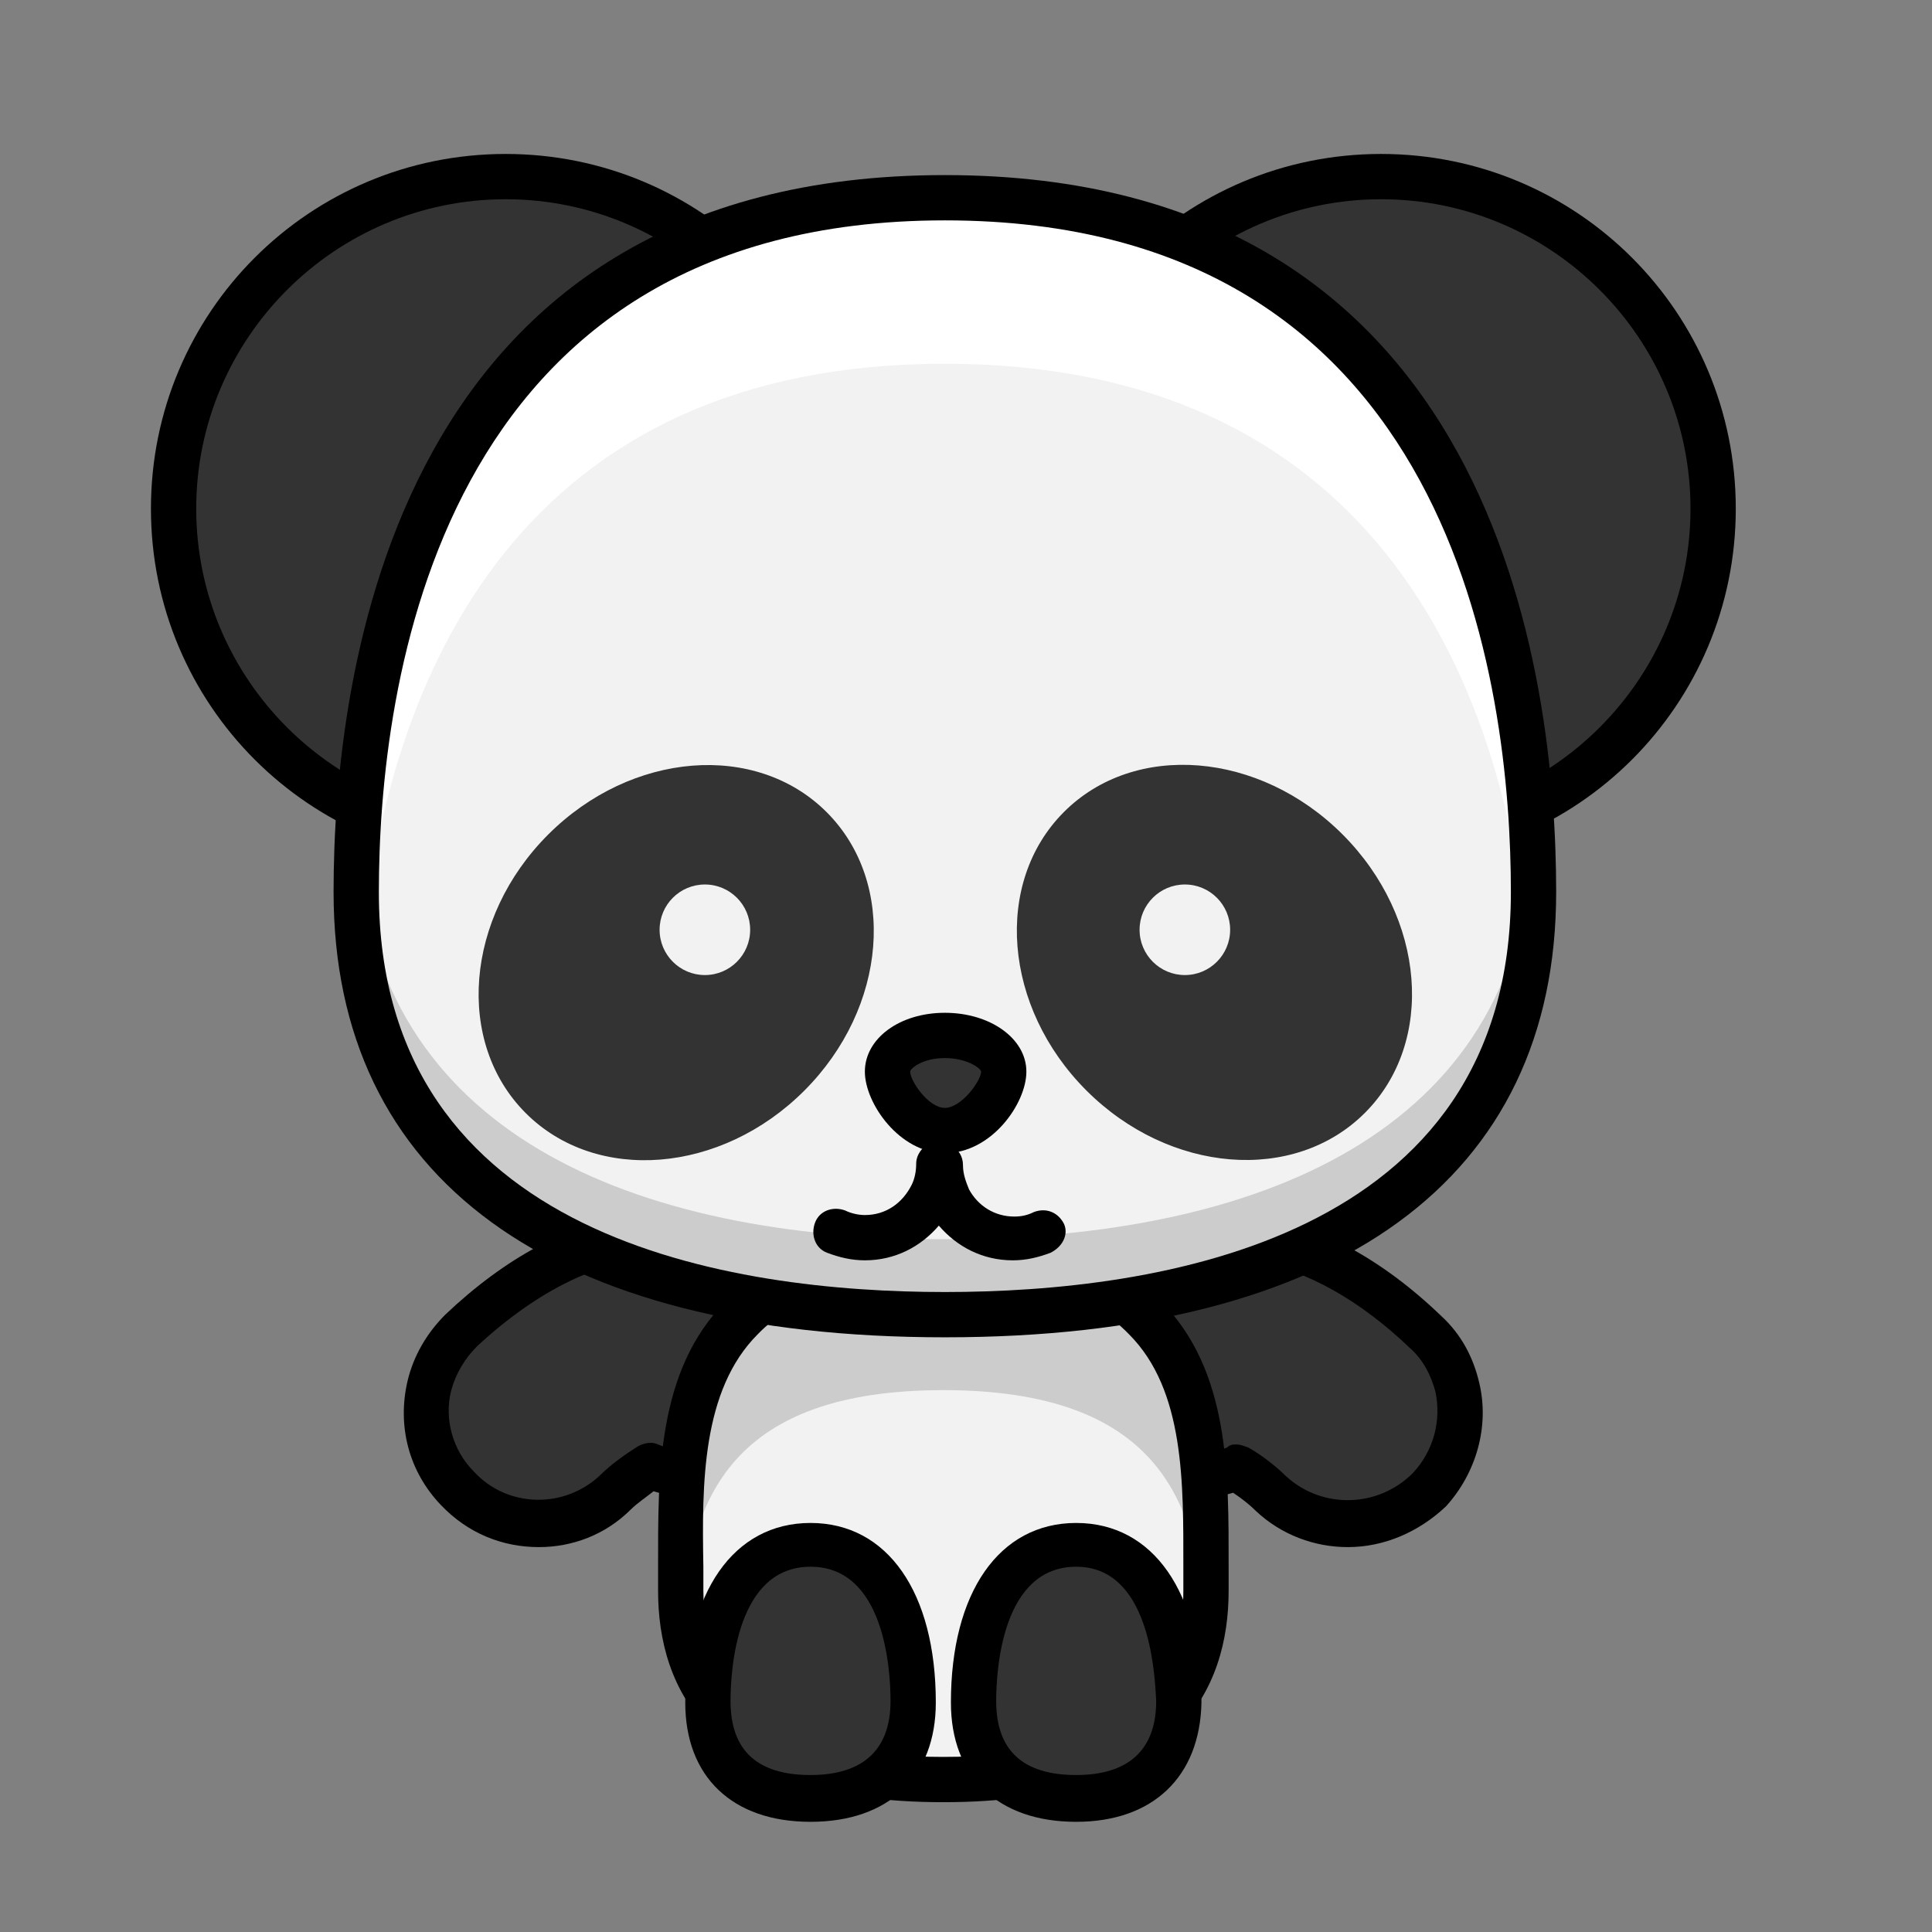 <svg enable-background="new 0 0 128 128" height="512" viewBox="0 0 128 128" width="512" xmlns="http://www.w3.org/2000/svg"><rect x="0" y="0" width="128" height="128" fill="#808080" stroke="none"/><g id="Panda"><g id="Body_15_"><g id="Arms"><g><path d="m28.5 91.8c.3-1.4 1-2.6 2.1-3.7 7.4-7 15.4-8.3 20.6-3.1 2.9 2.9 2.9 7.6 0 10.5-2.2 2.2-5.3 2.7-8 1.6-.7.4-1.6 1.1-2.3 1.7-3 2.8-7.7 2.7-10.5-.3-1.9-1.7-2.5-4.3-1.9-6.7z" fill="#333"/><path d="m35.7 102.5c-2.4 0-4.7-.9-6.5-2.8-2.1-2.2-2.9-5.2-2.2-8.2.4-1.7 1.3-3.2 2.5-4.4 8-7.6 16.9-8.9 22.7-3.1 3.5 3.5 3.5 9.2 0 12.6-2.3 2.3-5.7 3.2-8.9 2.2-.5.4-1.1.8-1.5 1.2-1.7 1.7-3.9 2.5-6.1 2.5zm7.9-19.1c-3.7 0-7.9 2-12 5.8-.8.8-1.4 1.8-1.7 2.9-.5 1.9.1 4 1.5 5.4 2.2 2.4 6 2.5 8.4.2.7-.7 1.7-1.4 2.5-1.9.4-.2.9-.3 1.3-.1 2.2.9 4.7.4 6.4-1.3 2.3-2.3 2.3-6.1 0-8.4-1.7-1.7-4-2.6-6.4-2.6z"/></g><g><path d="m96.5 91.8c-.3-1.4-1-2.6-2.1-3.7-7.4-7-15.4-8.3-20.6-3.1-2.9 2.9-2.9 7.6 0 10.5 2.2 2.2 5.3 2.7 8 1.6.7.4 1.6 1.1 2.3 1.7 3 2.8 7.7 2.7 10.5-.3 1.9-1.7 2.5-4.3 1.9-6.7z" fill="#333"/><path d="m89.3 102.5c-2.2 0-4.4-.8-6.1-2.4-.4-.4-.9-.8-1.5-1.2-3.1.9-6.5.1-8.9-2.2-3.5-3.5-3.5-9.2 0-12.6 5.8-5.8 14.7-4.6 22.7 3.1 1.3 1.2 2.1 2.7 2.5 4.4.7 2.9-.2 6-2.2 8.2-1.8 1.7-4.1 2.7-6.5 2.7zm-7.4-6.8c.3 0 .5.1.8.2.9.5 1.9 1.3 2.5 1.9 2.4 2.2 6.1 2.1 8.4-.2 1.4-1.5 1.9-3.5 1.5-5.4-.3-1.1-.8-2.1-1.7-2.9-6.7-6.4-14-7.7-18.5-3.1-2.3 2.3-2.3 6.1 0 8.4 1.7 1.7 4.2 2.2 6.4 1.3.2-.2.4-.2.6-.2z"/></g></g><g id="Body_14_"><path d="m79.9 105.4c0 9.6-7.8 12.5-17.4 12.5s-17.4-2.9-17.4-12.5-1.1-22.3 17.4-22.3 17.4 12.7 17.4 22.3z" fill="#f2f2f2"/><path d="m45.2 107.2c.5-7.8 3.2-15.1 17.3-15.1s16.8 7.3 17.3 15.1c.1-.6.1-1.1.1-1.7 0-9.6 1.1-22.3-17.4-22.3s-17.4 12.7-17.4 22.3c0 .5 0 1.1.1 1.7z" fill="#ccc"/><path d="m62.5 119.4c-15.6 0-18.9-7.6-18.9-14 0-.5 0-1 0-1.6 0-6.1-.1-13 4.5-17.6 3.1-3.1 7.8-4.7 14.4-4.7s11.3 1.5 14.4 4.7c4.6 4.6 4.5 11.5 4.5 17.6v1.6c0 6.4-3.3 14-18.9 14zm0-34.8c-5.8 0-9.8 1.2-12.3 3.8-3.7 3.7-3.7 9.9-3.6 15.4v1.6c0 7.4 5.2 11 15.9 11s15.9-3.6 15.9-11c0-.5 0-1.1 0-1.6 0-5.5.1-11.7-3.6-15.4-2.5-2.6-6.5-3.8-12.3-3.8z"/></g><g id="Legs"><g><path d="m78 112.7c0 4.7-3 6.4-6.8 6.4-3.7 0-6.8-1.8-6.8-6.4 0-4.7 1.5-10.4 6.8-10.4s6.8 5.8 6.8 10.4z" fill="#333"/><path d="m71.3 120.7c-5.2 0-8.3-3-8.3-7.9 0-7.3 3.2-11.9 8.3-11.9s8.3 4.6 8.3 11.9c-.1 4.9-3.2 7.9-8.3 7.9zm0-16.9c-4.9 0-5.3 6.8-5.3 8.9 0 3.3 1.8 4.9 5.3 4.9s5.3-1.7 5.3-4.9c-.1-2.1-.5-8.9-5.3-8.9z"/></g><g><path d="m60.5 112.7c0 4.7-3 6.4-6.8 6.4s-6.8-1.8-6.8-6.4c0-4.7 1.5-10.4 6.8-10.4s6.8 5.8 6.8 10.4z" fill="#333"/><path d="m53.7 120.7c-5.2 0-8.3-3-8.3-7.9 0-7.3 3.2-11.9 8.3-11.9s8.3 4.6 8.3 11.9c0 4.9-3.1 7.9-8.3 7.9zm0-16.9c-4.9 0-5.3 6.8-5.3 8.9 0 3.3 1.8 4.9 5.3 4.9s5.3-1.7 5.3-4.9c0-2.1-.4-8.9-5.3-8.9z"/></g></g></g><g id="Head_10_"><g id="Ears_2_"><g><circle cx="91.5" cy="33.7" fill="#333" r="22"/><path d="m91.5 57.2c-13 0-23.5-10.5-23.5-23.5s10.5-23.5 23.5-23.5 23.5 10.5 23.5 23.5-10.5 23.5-23.5 23.5zm0-44c-11.3 0-20.5 9.2-20.5 20.5s9.2 20.5 20.5 20.5 20.5-9.2 20.5-20.5-9.2-20.5-20.5-20.5z"/></g><g><circle cx="33.5" cy="33.7" fill="#333" r="22"/><path d="m33.5 57.2c-13 0-23.5-10.5-23.5-23.5s10.5-23.5 23.5-23.5 23.5 10.5 23.5 23.5-10.5 23.5-23.5 23.5zm0-44c-11.3 0-20.5 9.2-20.5 20.5s9.2 20.5 20.5 20.5 20.5-9.2 20.5-20.5-9.2-20.5-20.5-20.5z"/></g></g><g id="Head_9_"><path d="m101.6 59.1c0 20.4-17.5 28-39 28s-39-7.6-39-28c0-17.4 5.6-38.5 26.5-44.4 2-.6 4.2-1 6.5-1.3.9-.1 1.8-.2 2.8-.2 1-.1 2.1-.1 3.2-.1s2.2 0 3.2.1 1.9.1 2.8.2c2.3.3 4.5.7 6.5 1.3 20.9 5.9 26.5 27 26.5 44.4z" fill="#f2f2f2"/><path d="m62.6 82.1c-20.8 0-37.8-7.1-38.9-26 0 1-.1 2-.1 3 0 20.4 17.5 28 39 28s39-7.6 39-28c0-1 0-2-.1-3-1 18.9-18.1 26-38.9 26z" fill="#ccc"/><path d="m62.6 24.1c27.9 0 37.1 20.4 38.7 39.3.2-1.4.3-2.8.3-4.3 0-20.4-7.8-46-39-46-31.3 0-39 25.6-39 46 0 1.5.1 2.9.3 4.3 1.7-19 10.8-39.3 38.7-39.3z" fill="#fff"/><path d="m62.6 88.6c-26.1 0-40.5-10.5-40.5-29.5 0-14.3 3.9-47.5 40.5-47.5s40.5 33.2 40.5 47.5c0 19-14.4 29.5-40.5 29.5zm0-74c-33.8 0-37.5 31.1-37.5 44.5 0 23.1 23.5 26.5 37.5 26.5s37.5-3.4 37.5-26.5c0-13.4-3.6-44.5-37.5-44.5z"/><g fill="#333"><ellipse cx="44.8" cy="63.8" rx="12" ry="14.1" transform="matrix(.707 .707 -.707 .707 58.233 -13.003)"/><ellipse cx="80.4" cy="63.8" rx="12" ry="14.1" transform="matrix(-.707 .707 -.707 -.707 182.409 52.026)"/></g></g><g id="Nose_7_"><path d="m62.6 68.6c-2.1 0-3.8 1.1-3.8 2.4 0 1.4 1.7 3.9 3.8 3.9s3.8-2.5 3.8-3.9c.1-1.3-1.7-2.4-3.8-2.4" fill="#333"/><path d="m62.6 76.4c-3 0-5.3-3.3-5.3-5.4 0-2.2 2.3-3.9 5.3-3.9s5.4 1.7 5.4 3.9c0 2.1-2.3 5.4-5.4 5.4zm0-6.3c-1.5 0-2.3.7-2.3.9 0 .6 1.2 2.4 2.3 2.4s2.4-1.8 2.4-2.4c0-.2-.9-.9-2.4-.9z"/></g><path id="Mouth_5_" d="m69.6 83c-.8.3-1.6.5-2.5.5-2 0-3.7-.9-4.9-2.3-1.2 1.4-2.9 2.3-4.9 2.3-.9 0-1.7-.2-2.5-.5s-1.1-1.2-.8-2 1.2-1.1 2-.8c.4.2.9.3 1.3.3 1.4 0 2.5-.8 3.1-2 .2-.4.3-.9.3-1.4 0-.6.4-1.1.9-1.4.3.1.7.2 1 .2h.5c.4.3.7.7.7 1.3s.2 1.1.4 1.6c.6 1.1 1.7 1.8 3 1.8.5 0 .9-.1 1.3-.3.8-.3 1.6 0 2 .8.3.7-.1 1.5-.9 1.9z"/><g id="Eyes_12_" fill="#f2f2f2"><circle cx="46.7" cy="61.6" r="3"/><circle cx="78.5" cy="61.6" r="3"/></g></g></g></svg>